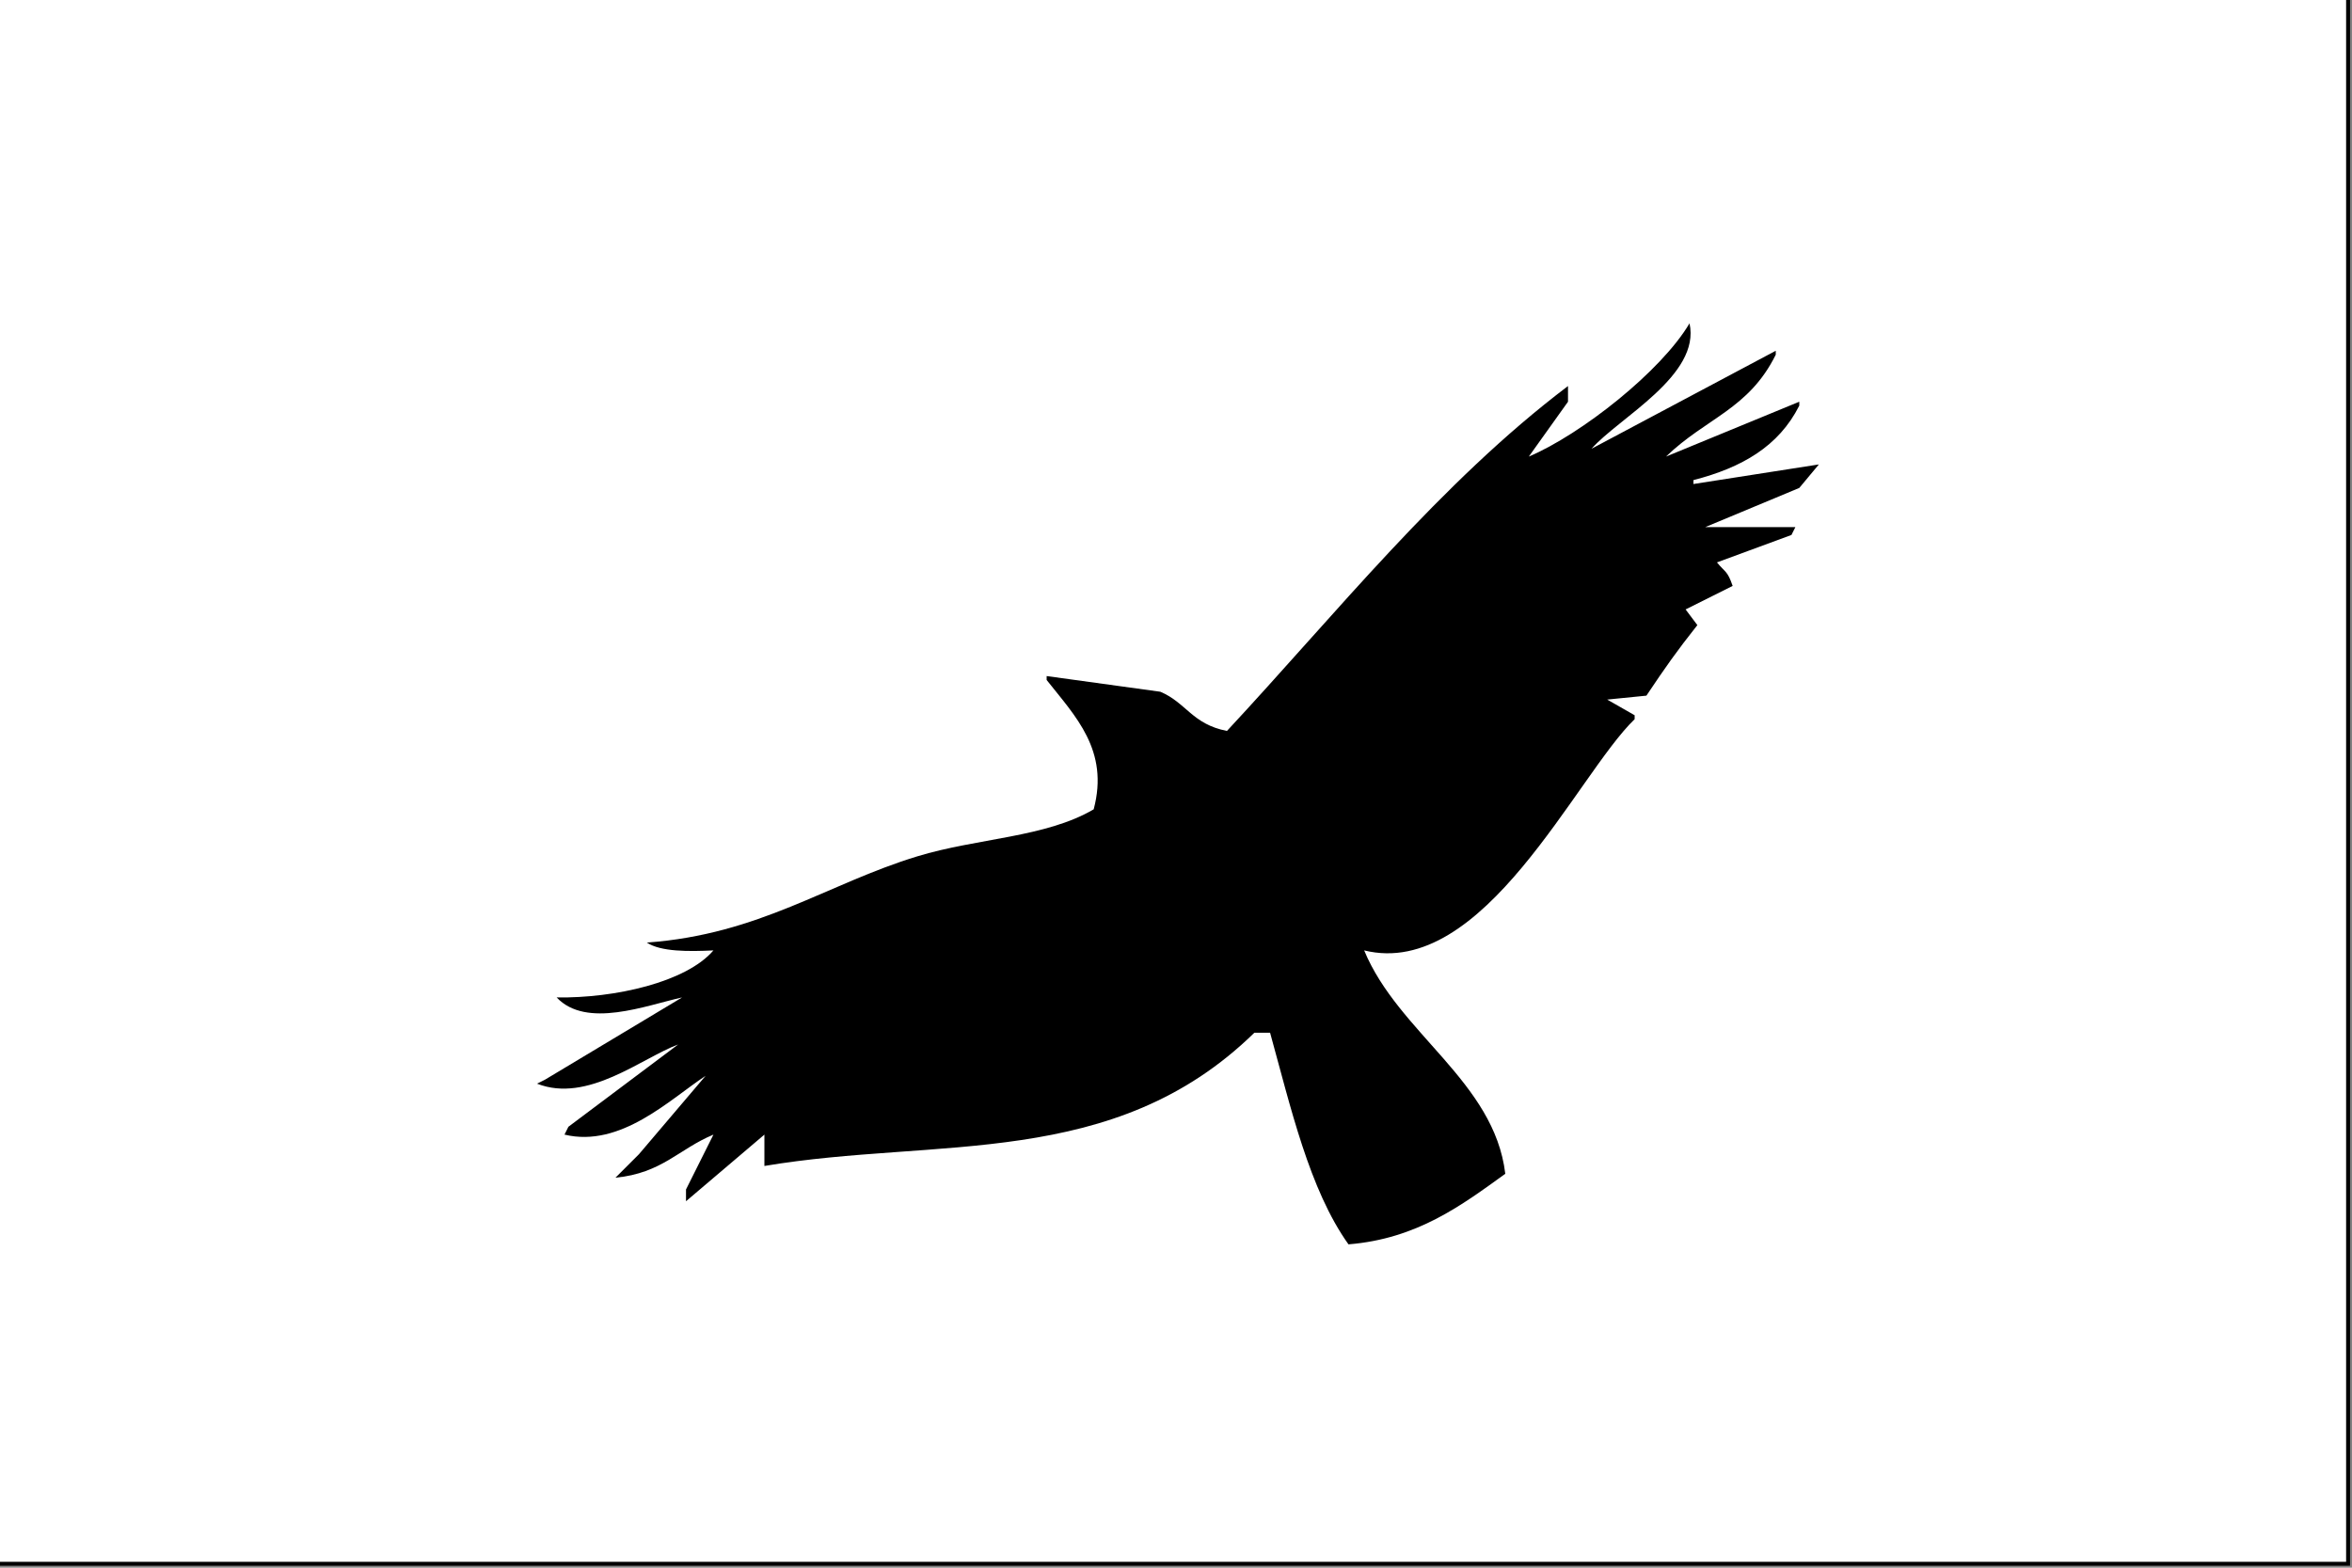 <?xml version="1.0" encoding="utf-8"?>
<!-- Generator: Adobe Illustrator 16.0.0, SVG Export Plug-In . SVG Version: 6.00 Build 0)  -->
<!DOCTYPE svg PUBLIC "-//W3C//DTD SVG 1.1//EN" "http://www.w3.org/Graphics/SVG/1.1/DTD/svg11.dtd">
<svg version="1.1" xmlns="http://www.w3.org/2000/svg" xmlns:xlink="http://www.w3.org/1999/xlink" x="0px" y="0px" width="600px"
	 height="400px" viewBox="0 0 600 400" enable-background="new 0 0 600 400" xml:space="preserve">
<rect x="0" y="0" width="600" height="400" fill="#808080" stroke="none"/>
<g id="Layer_2">
	<rect x="-1" y="-1" fill="#FFFFFF" stroke="#000000" stroke-miterlimit="10" width="600" height="400"/>
</g>
<g id="Layer_1">
	<g>
		<g>
			<path d="M464,118.5c-10.666,1.667-21.334,3.333-32,5c0-0.333,0-0.667,0-1c12.354-3.187,21.755-8.592,27-19c0-0.333,0-0.667,0-1
				c-11.332,4.666-22.668,9.334-34,14c10.274-9.905,21.114-12.076,28-26c0-0.333,0-0.667,0-1c-15.665,8.333-31.335,16.667-47,25
				c6.991-7.918,27.911-18.731,25-32c-7.21,12.214-27.604,28.304-41,34c3.333-4.666,6.667-9.334,10-14c0-1.333,0-2.667,0-4
				c-32.578,24.632-59.279,58.212-87,88c-8.861-1.707-10.383-7.217-17-10c-9.666-1.333-19.334-2.667-29-4c0,0.333,0,0.667,0,1
				c7.306,9.241,16.016,17.93,12,33c-12.249,7.214-29.694,7.332-45,12c-23.066,7.034-40.183,19.917-69,22
				c3.56,2.357,10.641,2.303,17,2c-6.977,8.134-25.217,12.23-40,12c7.597,8.062,22.865,2.009,32,0
				c-11.666,6.999-23.334,14.001-35,21c-0.667,0.333-1.333,0.667-2,1c12.889,5.098,26.816-6.602,36-10
				c-9.333,6.999-18.667,14.001-28,21c-0.333,0.667-0.667,1.333-1,2c14.363,3.451,26.937-9.039,36-15
				c-5.666,6.666-11.334,13.334-17,20c-2,2-4,4-6,6c11.9-1.165,16.14-7.318,25-11c-2.333,4.666-4.667,9.334-7,14c0,1,0,2,0,3
				c6.666-5.666,13.334-11.334,20-17c0,2.666,0,5.334,0,8c44.051-7.424,89.07,1.122,125-34c1.333,0,2.667,0,4,0
				c5.237,18.902,10.006,40.018,20,54c17.582-1.424,28.933-10.03,40-18c-2.794-23.542-27.274-35.9-36-57
				c30.496,7.523,54.142-44.637,69-59c0-0.333,0-0.667,0-1c-2.333-1.333-4.667-2.667-7-4c3.333-0.333,6.667-0.667,10-1
				c4.993-7.459,7.652-11.229,13-18c-1-1.333-2-2.667-3-4c4-2,8-4,12-6c-1.34-3.926-1.878-3.394-4-6c6.333-2.333,12.667-4.667,19-7
				c0.333-0.667,0.667-1.333,1-2c-7.666,0-15.334,0-23,0c7.999-3.333,16.001-6.667,24-10C460.666,122.5,462.334,120.5,464,118.5z"/>
		</g>
	</g>
</g>
</svg>
